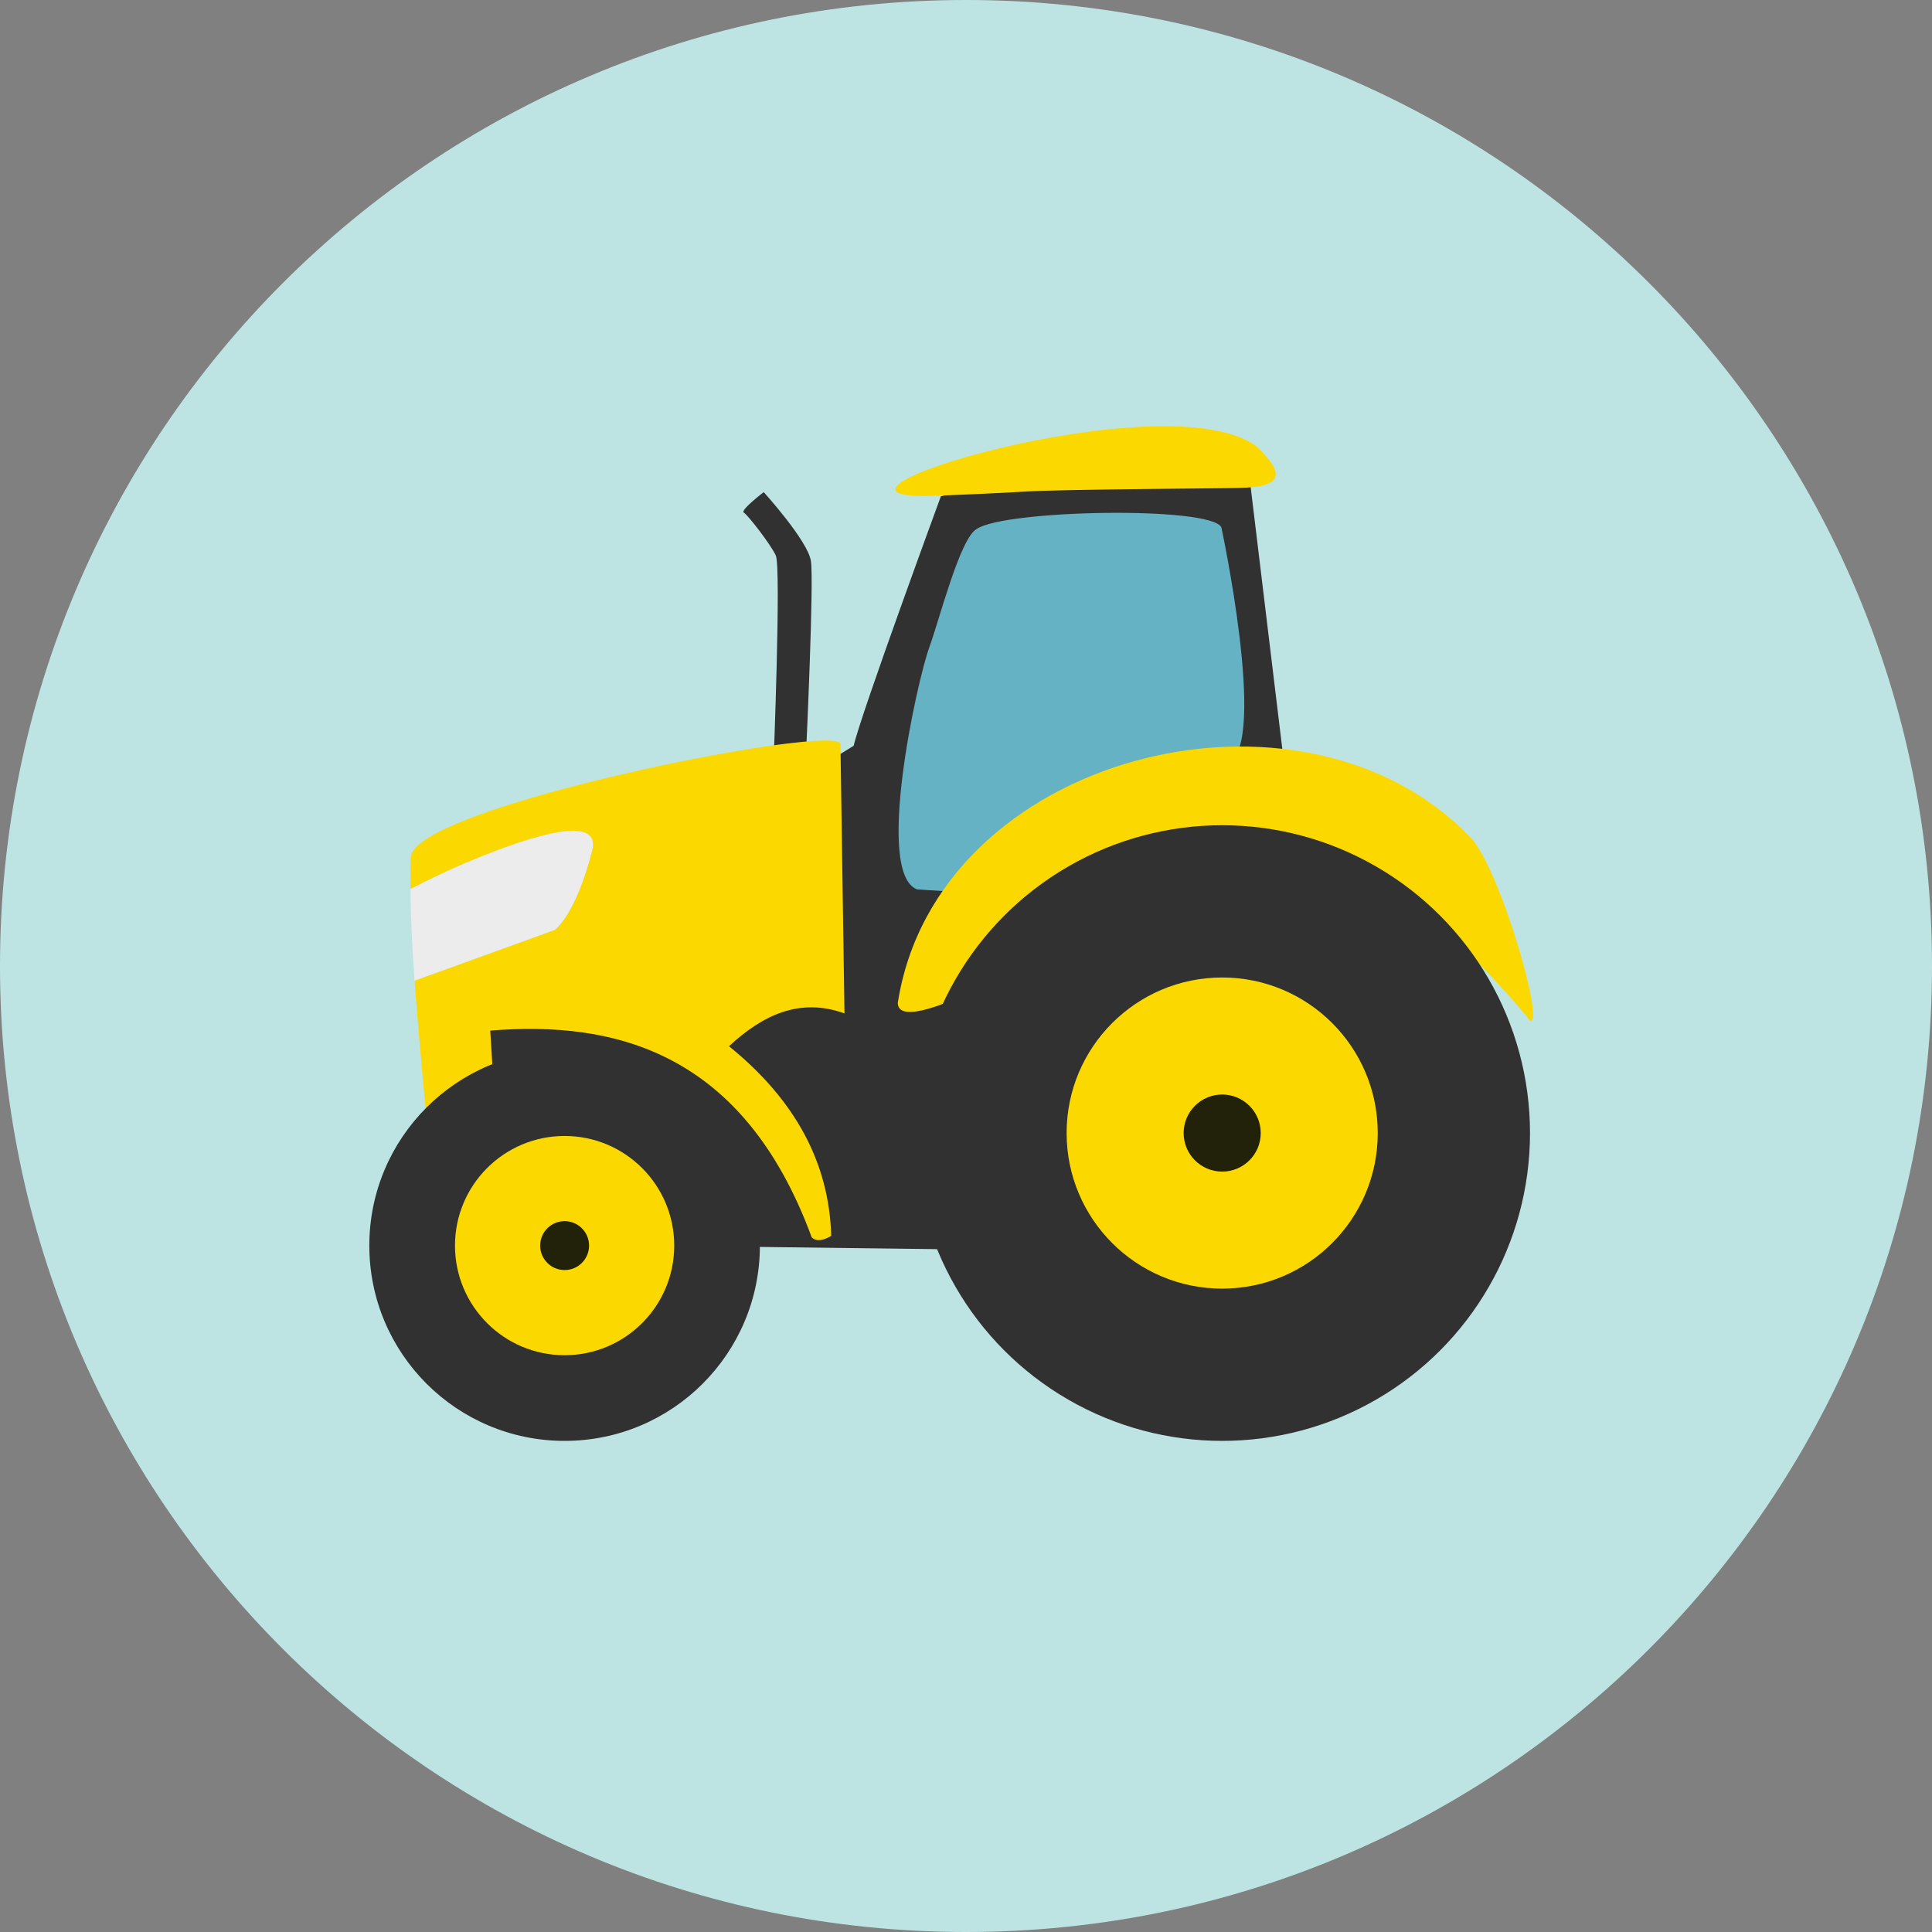 <?xml version="1.0" encoding="UTF-8" standalone="no"?>
<svg
   xmlns:dc="http://purl.org/dc/elements/1.1/"
   xmlns:cc="http://creativecommons.org/ns#"
   xmlns:rdf="http://www.w3.org/1999/02/22-rdf-syntax-ns#"
   xmlns:svg="http://www.w3.org/2000/svg"
   xmlns="http://www.w3.org/2000/svg"
   xmlns:sodipodi="http://sodipodi.sourceforge.net/DTD/sodipodi-0.dtd"
   xmlns:inkscape="http://www.inkscape.org/namespaces/inkscape"
   width="100"
   height="100"
   viewBox="0 0 100 100"
   version="1.1"
   id="svg8"
   sodipodi:docname="farm.svg"
   style="fill:none"
   inkscape:version="0.92.5 (2060ec1f9f, 2020-04-08)">
  <rect x="0" y="0" width="100" height="100" fill="#808080" stroke="none"/>
  <defs
     id="defs12" />
  <sodipodi:namedview
     pagecolor="#ffffff"
     bordercolor="#666666"
     borderopacity="1"
     objecttolerance="10"
     gridtolerance="10"
     guidetolerance="10"
     inkscape:pageopacity="0"
     inkscape:pageshadow="2"
     inkscape:window-width="1848"
     inkscape:window-height="1016"
     id="namedview10"
     showgrid="false"
     fit-margin-top="0"
     fit-margin-left="0"
     fit-margin-right="0"
     fit-margin-bottom="0"
     inkscape:zoom="2.085965"
     inkscape:cx="118.75648"
     inkscape:cy="60.097849"
     inkscape:window-x="72"
     inkscape:window-y="1107"
     inkscape:window-maximized="1"
     inkscape:current-layer="svg8"
     inkscape:snap-nodes="false" />
  <path
     inkscape:connector-curvature="0"
     d="M 50,100 C 77.614,100 100,77.615 100,50 100,22.386 77.614,4.9718407e-8 50,4.9718407e-8 22.386,4.9718407e-8 3.1390797e-8,22.386 3.1390797e-8,50 3.1390797e-8,77.615 22.386,100 50,100 Z"
     id="path2"
     style="fill:#bde4e3;stroke-width:5.43;fill-opacity:1" />
  <path
     sodipodi:nodetypes="csccscc"
     inkscape:connector-curvature="0"
     id="path910"
     d="m 40.035,39.575 c 0,0 0.404,-10.217 0.121,-10.822 -0.283,-0.606 -1.454,-2.1 -1.656,-2.221 -0.202,-0.121 1.03,-1.06 1.03,-1.06 0,0 2.282,2.514 2.443,3.564 0.162,1.05 -0.242,9.732 -0.242,9.732 z"
     style="fill:#313131;fill-opacity:1;stroke:none;stroke-width:0.674px;stroke-linecap:butt;stroke-linejoin:miter;stroke-opacity:1" />
  <path
     sodipodi:nodetypes="ccccccccccc"
     inkscape:connector-curvature="0"
     id="path904"
     d="m 38.361,64.529 13.535,0.171 3.712,-15.191 11.679,-3.17 -2.57,-21.273 c -4.183,-0.683 -11.401,-0.925 -16.019,0.628 0,0 -4.112,11.193 -4.512,12.906 l -18.903,11.707 -1.885,1.713 1.713,6.339 z"
     style="fill:#313131;fill-opacity:1;stroke:none;stroke-width:0.674px;stroke-linecap:butt;stroke-linejoin:miter;stroke-opacity:1" />
  <path
     inkscape:connector-curvature="0"
     style="fill:#ececec;fill-opacity:1;stroke:none;stroke-width:0.674px;stroke-linecap:butt;stroke-linejoin:miter;stroke-opacity:1"
     d="m 21.46,50.763 7.249,-2.624 c 0,0 0.272,-0.186 0.65,-0.792 0.378,-0.607 0.863,-1.635 1.291,-3.319 0.107,-0.421 0.018,-0.696 -0.22,-0.854 -0.238,-0.158 -0.625,-0.201 -1.113,-0.157 -0.977,0.088 -2.361,0.522 -3.771,1.061 -2.107,0.806 -3.334,1.451 -4.295,1.926 -4.92e-4,1.265 0.066,2.839 0.208,4.761 z"
     id="path925" />
  <path
     inkscape:connector-curvature="0"
     style="fill:#fbd900;fill-opacity:1;stroke:none;stroke-width:0.674px;stroke-linecap:butt;stroke-linejoin:miter;stroke-opacity:1"
     d="m 42.448,38.336 c -4.342,0.152 -20.577,3.639 -21.163,5.92 -0.067,0.259 -0.033,1.098 -0.033,1.747 0.961,-0.475 2.187,-1.12 4.295,-1.926 1.41,-0.539 2.794,-0.972 3.771,-1.061 0.489,-0.044 0.875,-0.002 1.113,0.157 0.238,0.158 0.327,0.433 0.22,0.854 -0.428,1.685 -0.913,2.713 -1.291,3.319 -0.378,0.607 -0.65,0.792 -0.65,0.792 l -7.249,2.624 c 0.282,3.805 0.682,7.769 0.682,7.769 l 0.043,-0.141 3.393,-1.736 -0.203,-3.311 c 6.408,-0.52 13.095,1.072 16.638,10.702 0.363,0.363 1.009,-0.08 1.009,-0.08 -0.103,-3.753 -1.849,-7.029 -5.29,-9.813 1.76,-1.634 3.681,-2.53 5.977,-1.697 L 43.501,38.487 c -0.055,-0.128 -0.433,-0.173 -1.053,-0.151 z"
     id="path900" />
  <circle
     r="10.108"
     cy="64.472"
     cx="29.224"
     id="circle894"
     style="opacity:1;fill:#313131;fill-opacity:1;stroke:none;stroke-width:9.01;stroke-linecap:round;stroke-linejoin:round;stroke-miterlimit:4;stroke-dasharray:none;stroke-dashoffset:0;stroke-opacity:1" />
  <circle
     style="opacity:1;fill:#fbd900;fill-opacity:1;stroke:none;stroke-width:5.057;stroke-linecap:round;stroke-linejoin:round;stroke-miterlimit:4;stroke-dasharray:none;stroke-dashoffset:0;stroke-opacity:1"
     id="circle896"
     cx="29.224"
     cy="64.472"
     r="5.674" />
  <circle
     r="1.266"
     cy="64.472"
     cx="29.224"
     id="circle898"
     style="opacity:1;fill:#212209;fill-opacity:1;stroke:none;stroke-width:1.128;stroke-linecap:round;stroke-linejoin:round;stroke-miterlimit:4;stroke-dasharray:none;stroke-dashoffset:0;stroke-opacity:1" />
  <path
     sodipodi:nodetypes="ccccc"
     inkscape:connector-curvature="0"
     id="path906"
     d="m 48.326,25.667 c -8.352,0.253 12.042,-6.012 16.704,-2.57 1.515,1.439 1.385,2.119 -0.899,2.157 -0.914,0.029 -9.066,0.07 -10.98,0.185 -1.608,0.094 -3.217,0.163 -4.826,0.228 z"
     style="fill:#fbd900;fill-opacity:1;stroke:none;stroke-width:0.674px;stroke-linecap:butt;stroke-linejoin:miter;stroke-opacity:1" />
  <path
     sodipodi:nodetypes="csccsscc"
     inkscape:connector-curvature="0"
     id="path908"
     d="m 47.479,46.038 c -2.223,-0.808 -0.011,-10.808 0.625,-12.543 0.511,-1.392 1.586,-5.645 2.449,-6.116 1.452,-0.998 12.142,-1.192 12.665,-0.083 0,0 2.377,11.067 0.399,12.198 -1.979,1.131 -6.017,2.383 -8.076,3.311 -2.059,0.929 -6.138,3.352 -6.138,3.352 z"
     style="fill:#65b2c4;fill-opacity:1;stroke:none;stroke-width:0.674px;stroke-linecap:butt;stroke-linejoin:miter;stroke-opacity:1" />
  <path
     sodipodi:nodetypes="ccccsscc"
     inkscape:connector-curvature="0"
     id="path902"
     d="m 49.611,51.623 c 0,0 -3.141,1.485 -3.141,0.286 1.998,-12.882 20.916,-17.669 29.639,-8.566 1.528,1.581 3.882,9.79 3.084,9.48 0,0 -5.311,-6.682 -9.023,-7.253 -3.712,-0.571 -6.339,-2.341 -11.022,-0.4 -4.683,1.942 -6.739,2.399 -7.081,3.255 -0.343,0.857 -2.456,3.198 -2.456,3.198 z"
     style="fill:#fbd900;fill-opacity:1;stroke:none;stroke-width:0.674px;stroke-linecap:butt;stroke-linejoin:miter;stroke-opacity:1" />
  <circle
     style="opacity:1;fill:#313131;fill-opacity:1;stroke:none;stroke-width:14.202;stroke-linecap:round;stroke-linejoin:round;stroke-miterlimit:4;stroke-dasharray:none;stroke-dashoffset:0;stroke-opacity:1"
     id="circle888"
     cx="63.26"
     cy="58.647"
     r="15.933" />
  <circle
     r="8.052"
     cy="58.647"
     cx="63.26"
     id="circle890"
     style="opacity:1;fill:#fbd900;fill-opacity:1;stroke:none;stroke-width:7.178;stroke-linecap:round;stroke-linejoin:round;stroke-miterlimit:4;stroke-dasharray:none;stroke-dashoffset:0;stroke-opacity:1" />
  <circle
     style="opacity:1;fill:#212209;fill-opacity:1;stroke:none;stroke-width:1.778;stroke-linecap:round;stroke-linejoin:round;stroke-miterlimit:4;stroke-dasharray:none;stroke-dashoffset:0;stroke-opacity:1"
     id="circle892"
     cx="63.26"
     cy="58.647"
     r="1.995" />
</svg>
